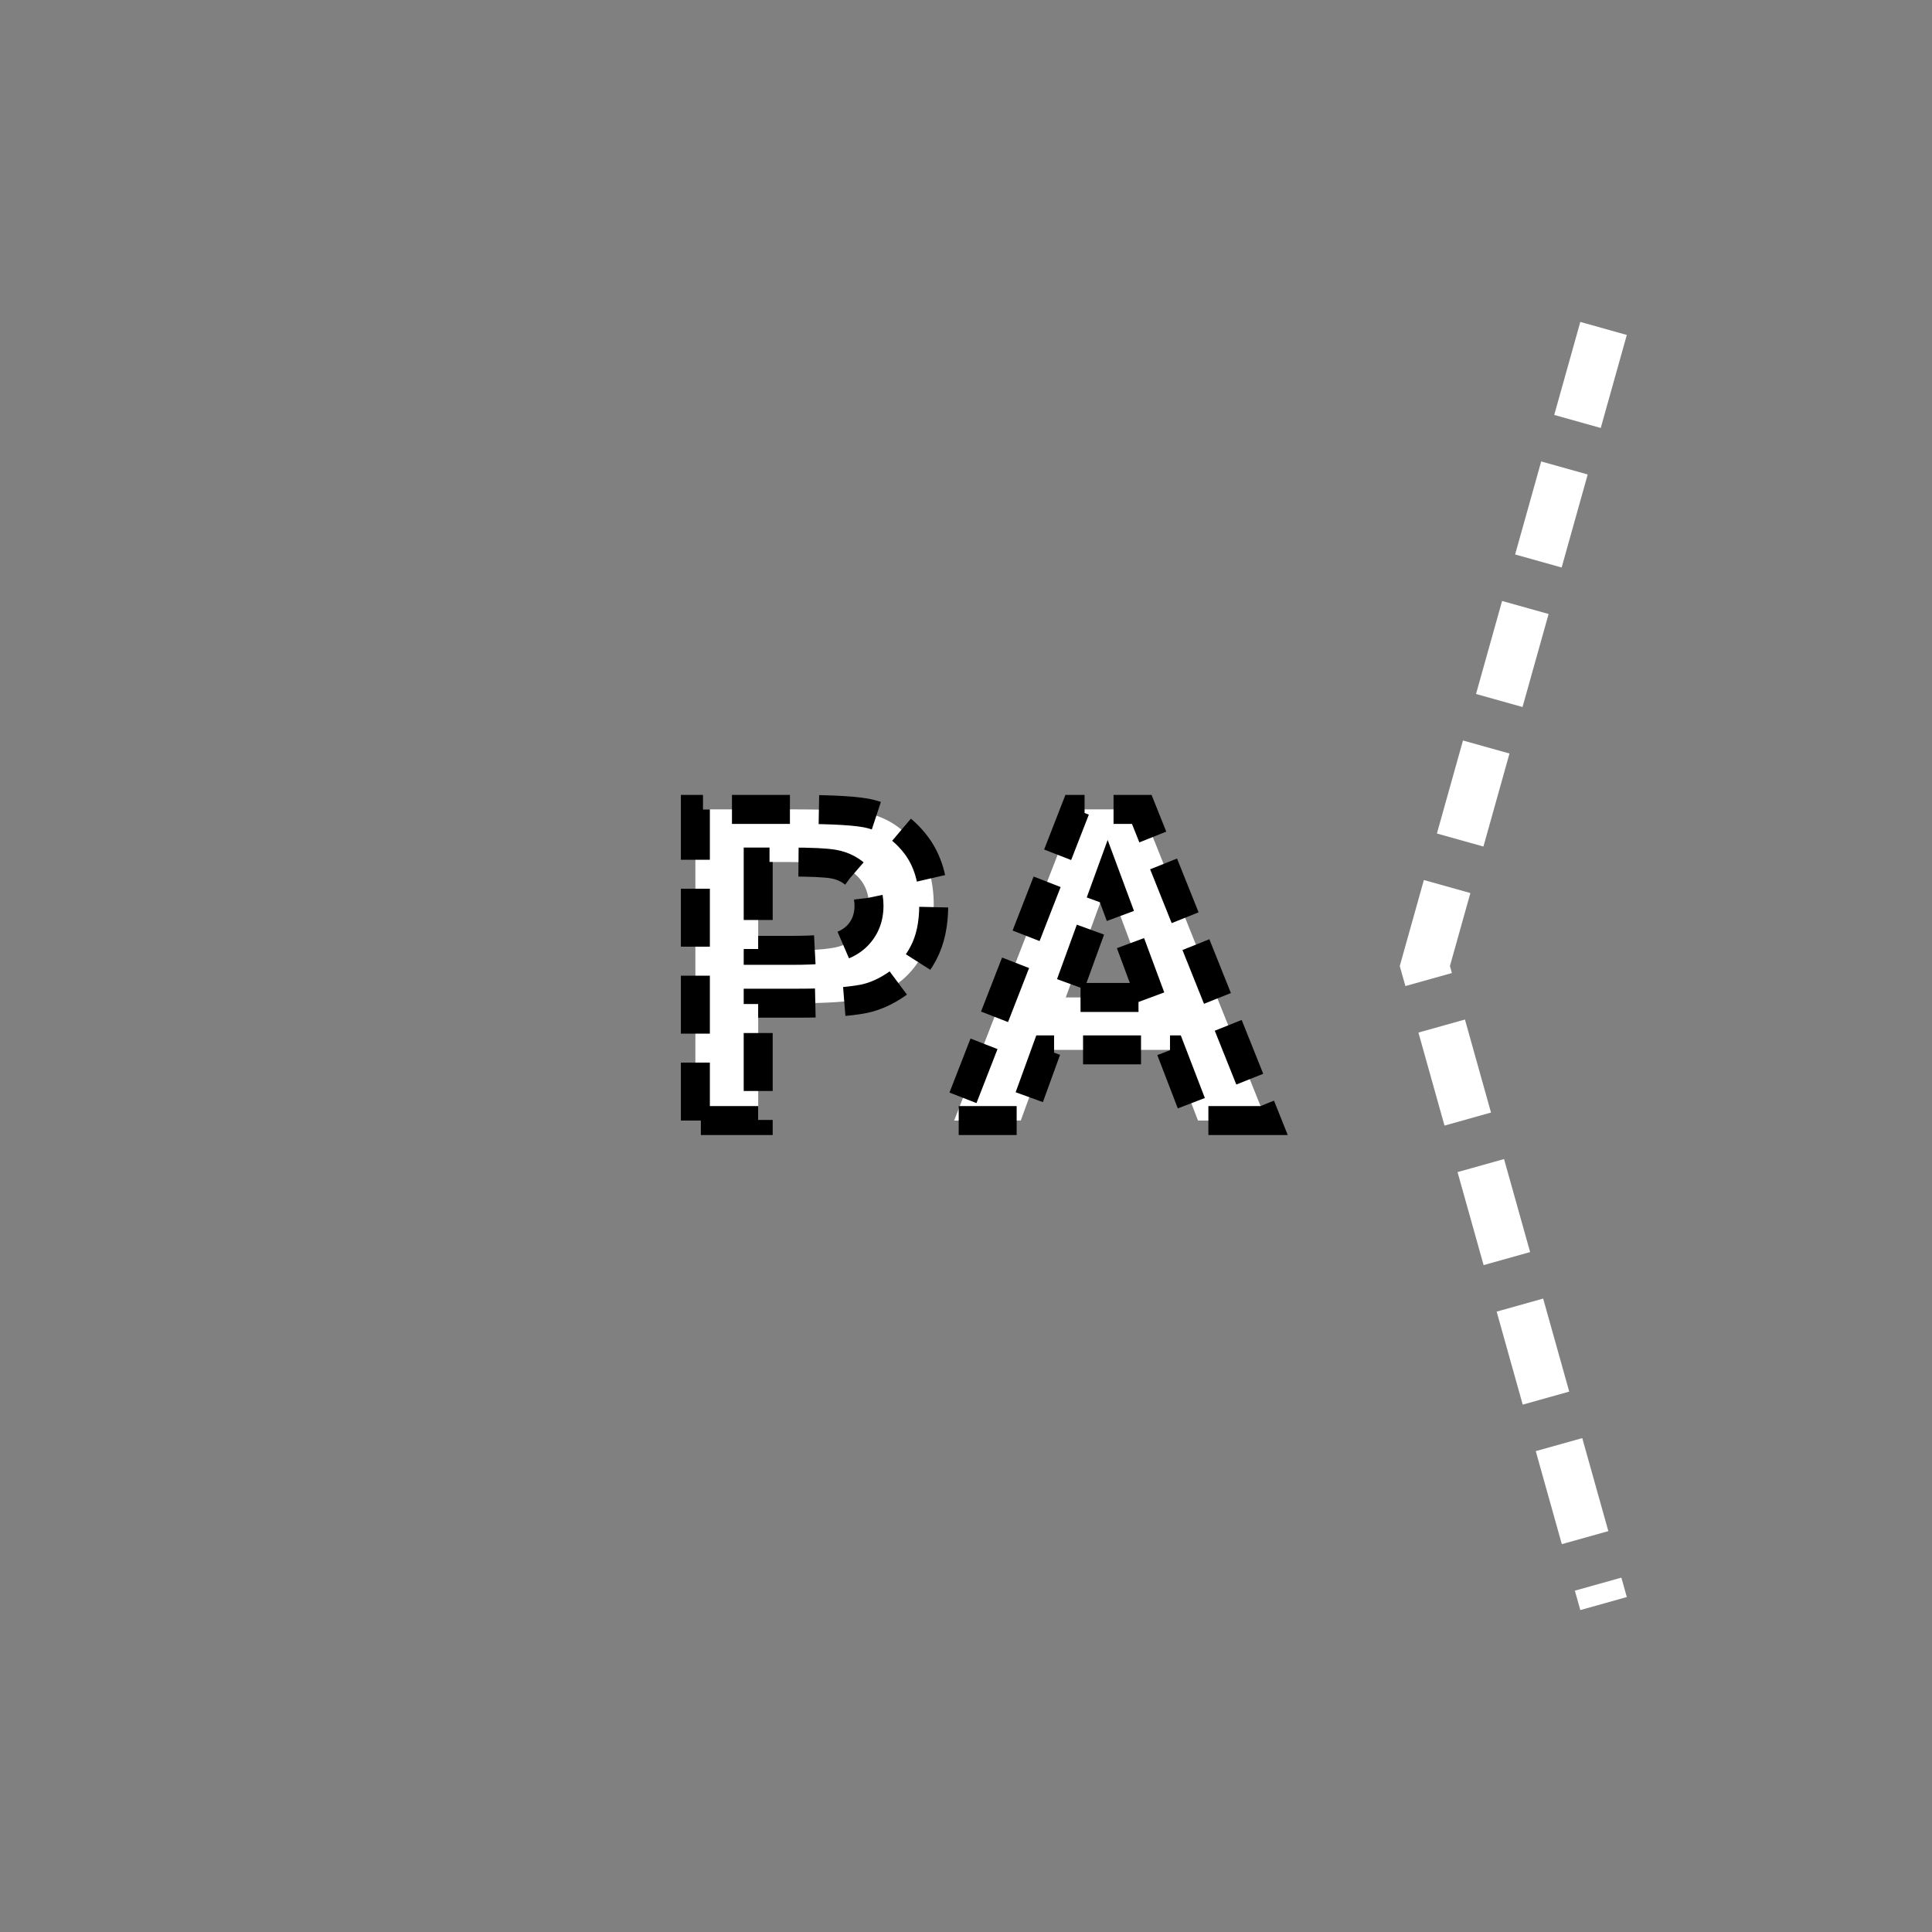 <?xml version="1.0" encoding="UTF-8" standalone="no"?>
<!--
Copyright (C) 2012 United States Government as represented by the Administrator of the
National Aeronautics and Space Administration.
All Rights Reserved.
-->

<!--
MIL-STD-2525 tactical symbol icon image. During icon composition this image is multiplied by the desired frame color 
(e.g. black), then drawn on top of the frame and fill.
-->

<svg
    xmlns:dc="http://purl.org/dc/elements/1.1/"
    xmlns:cc="http://creativecommons.org/ns#"
    xmlns:rdf="http://www.w3.org/1999/02/22-rdf-syntax-ns#"
    xmlns="http://www.w3.org/2000/svg"
    xmlns:sodipodi="http://sodipodi.sourceforge.net/DTD/sodipodi-0.dtd"
    xmlns:inkscape="http://www.inkscape.org/namespaces/inkscape"
    height="400px"
    viewBox="0 0 400 400"
    width="400px"
    id="svg2"
    version="1.1"
    inkscape:version="0.48.2 r9819"
    sodipodi:docname="sngausapc------.svg">
  <rect x="0" y="0" width="400" height="400" fill="#808080" stroke="none"/>
  <defs
     id="defs10" />
  <sodipodi:namedview
     pagecolor="#ffffff"
     bordercolor="#666666"
     borderopacity="1"
     objecttolerance="10"
     gridtolerance="10"
     guidetolerance="10"
     inkscape:pageopacity="0"
     inkscape:pageshadow="2"
     inkscape:window-width="640"
     inkscape:window-height="480"
     id="namedview8"
     showgrid="false"
     inkscape:zoom="0.59"
     inkscape:cx="200"
     inkscape:cy="200"
     inkscape:window-x="283"
     inkscape:window-y="82"
     inkscape:window-maximized="0"
     inkscape:current-layer="svg2" />
  <polyline
     points="332,68 295,200 332,332"
     style="fill:none;stroke:rgb(255,255,255);stroke-width:10;stroke-miterlimit:4;stroke-dasharray:20,10;stroke-dashoffset:0"
     id="polyline6" />
  <g
     style="font-size:90px;font-weight:bold;text-anchor:middle;fill:#ffffff;stroke:#000000;stroke-width:6;stroke-miterlimit:4;stroke-opacity:1;stroke-dasharray:12, 6;stroke-dashoffset:0;font-family:Arial"
     id="text4">
    <path
       inkscape:connector-curvature="0"
       d="m 143.97,232 0,-64.424 20.874,0 c 7.91,7e-5 13.066,0.322 15.469,0.967 3.691,0.967 6.782,3.069 9.272,6.306 2.49,3.237 3.735,7.419 3.735,12.546 -5e-5,3.955 -0.718,7.28 -2.153,9.976 -1.436,2.695 -3.259,4.812 -5.471,6.35 -2.212,1.538 -4.46,2.556 -6.746,3.054 -3.106,0.615 -7.603,0.923 -13.491,0.923 l -8.481,0 0,24.302 z m 13.008,-53.525 0,18.281 7.119,0 c 5.127,3e-5 8.555,-0.337 10.283,-1.011 1.728,-0.674 3.083,-1.728 4.065,-3.164 0.981,-1.435 1.472,-3.105 1.472,-5.01 -4e-5,-2.344 -0.689,-4.277 -2.065,-5.801 -1.377,-1.523 -3.12,-2.476 -5.229,-2.856 -1.553,-0.293 -4.673,-0.439 -9.36,-0.439 z"
       style="font-size:90px;font-weight:bold;text-anchor:middle;fill:#ffffff;stroke:#000000;stroke-width:6;stroke-miterlimit:4;stroke-opacity:1;stroke-dasharray:12, 6;stroke-dashoffset:0;font-family:Arial"
       id="path2990" />
    <path
       inkscape:connector-curvature="0"
       d="m 262.183,232 -14.15,0 -5.625,-14.634 -25.752,0 -5.317,14.634 -13.799,0 25.093,-64.424 13.755,0 z m -23.95,-25.488 -8.877,-23.906 -8.701,23.906 z"
       style="font-size:90px;font-weight:bold;text-anchor:middle;fill:#ffffff;stroke:#000000;stroke-width:6;stroke-miterlimit:4;stroke-opacity:1;stroke-dasharray:12, 6;stroke-dashoffset:0;font-family:Arial"
       id="path2992" />
  </g>
</svg>
